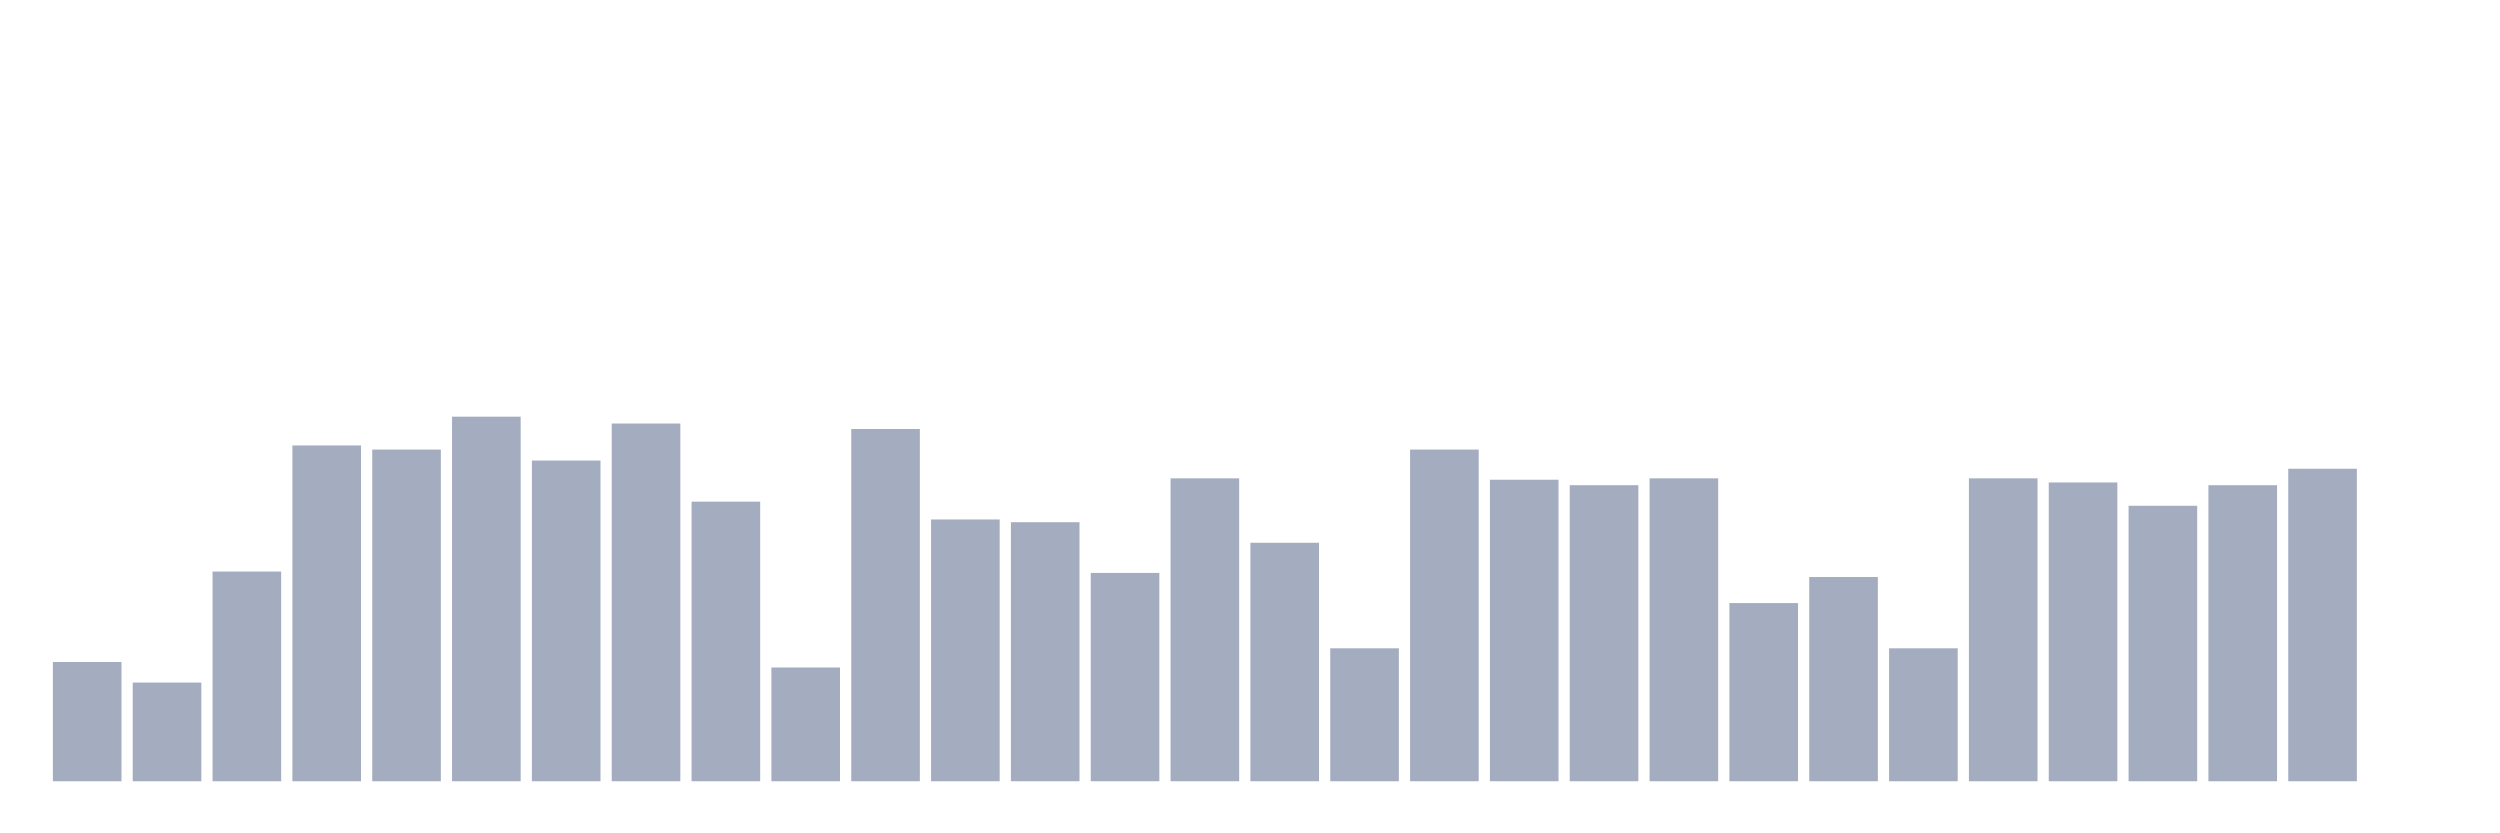 <svg xmlns="http://www.w3.org/2000/svg" viewBox="0 0 480 160"><g transform="translate(10,10)"><rect class="bar" x="0.153" width="13.175" y="117.105" height="22.895" fill="rgb(164,173,192)"></rect><rect class="bar" x="15.482" width="13.175" y="121.053" height="18.947" fill="rgb(164,173,192)"></rect><rect class="bar" x="30.81" width="13.175" y="99.737" height="40.263" fill="rgb(164,173,192)"></rect><rect class="bar" x="46.138" width="13.175" y="75.526" height="64.474" fill="rgb(164,173,192)"></rect><rect class="bar" x="61.466" width="13.175" y="76.316" height="63.684" fill="rgb(164,173,192)"></rect><rect class="bar" x="76.794" width="13.175" y="70" height="70" fill="rgb(164,173,192)"></rect><rect class="bar" x="92.123" width="13.175" y="78.421" height="61.579" fill="rgb(164,173,192)"></rect><rect class="bar" x="107.451" width="13.175" y="71.316" height="68.684" fill="rgb(164,173,192)"></rect><rect class="bar" x="122.779" width="13.175" y="86.316" height="53.684" fill="rgb(164,173,192)"></rect><rect class="bar" x="138.107" width="13.175" y="118.158" height="21.842" fill="rgb(164,173,192)"></rect><rect class="bar" x="153.436" width="13.175" y="72.368" height="67.632" fill="rgb(164,173,192)"></rect><rect class="bar" x="168.764" width="13.175" y="89.737" height="50.263" fill="rgb(164,173,192)"></rect><rect class="bar" x="184.092" width="13.175" y="90.263" height="49.737" fill="rgb(164,173,192)"></rect><rect class="bar" x="199.42" width="13.175" y="100" height="40" fill="rgb(164,173,192)"></rect><rect class="bar" x="214.748" width="13.175" y="81.842" height="58.158" fill="rgb(164,173,192)"></rect><rect class="bar" x="230.077" width="13.175" y="94.211" height="45.789" fill="rgb(164,173,192)"></rect><rect class="bar" x="245.405" width="13.175" y="114.474" height="25.526" fill="rgb(164,173,192)"></rect><rect class="bar" x="260.733" width="13.175" y="76.316" height="63.684" fill="rgb(164,173,192)"></rect><rect class="bar" x="276.061" width="13.175" y="82.105" height="57.895" fill="rgb(164,173,192)"></rect><rect class="bar" x="291.39" width="13.175" y="83.158" height="56.842" fill="rgb(164,173,192)"></rect><rect class="bar" x="306.718" width="13.175" y="81.842" height="58.158" fill="rgb(164,173,192)"></rect><rect class="bar" x="322.046" width="13.175" y="105.789" height="34.211" fill="rgb(164,173,192)"></rect><rect class="bar" x="337.374" width="13.175" y="100.789" height="39.211" fill="rgb(164,173,192)"></rect><rect class="bar" x="352.702" width="13.175" y="114.474" height="25.526" fill="rgb(164,173,192)"></rect><rect class="bar" x="368.031" width="13.175" y="81.842" height="58.158" fill="rgb(164,173,192)"></rect><rect class="bar" x="383.359" width="13.175" y="82.632" height="57.368" fill="rgb(164,173,192)"></rect><rect class="bar" x="398.687" width="13.175" y="87.105" height="52.895" fill="rgb(164,173,192)"></rect><rect class="bar" x="414.015" width="13.175" y="83.158" height="56.842" fill="rgb(164,173,192)"></rect><rect class="bar" x="429.344" width="13.175" y="80" height="60" fill="rgb(164,173,192)"></rect><rect class="bar" x="444.672" width="13.175" y="140" height="0" fill="rgb(164,173,192)"></rect></g></svg>